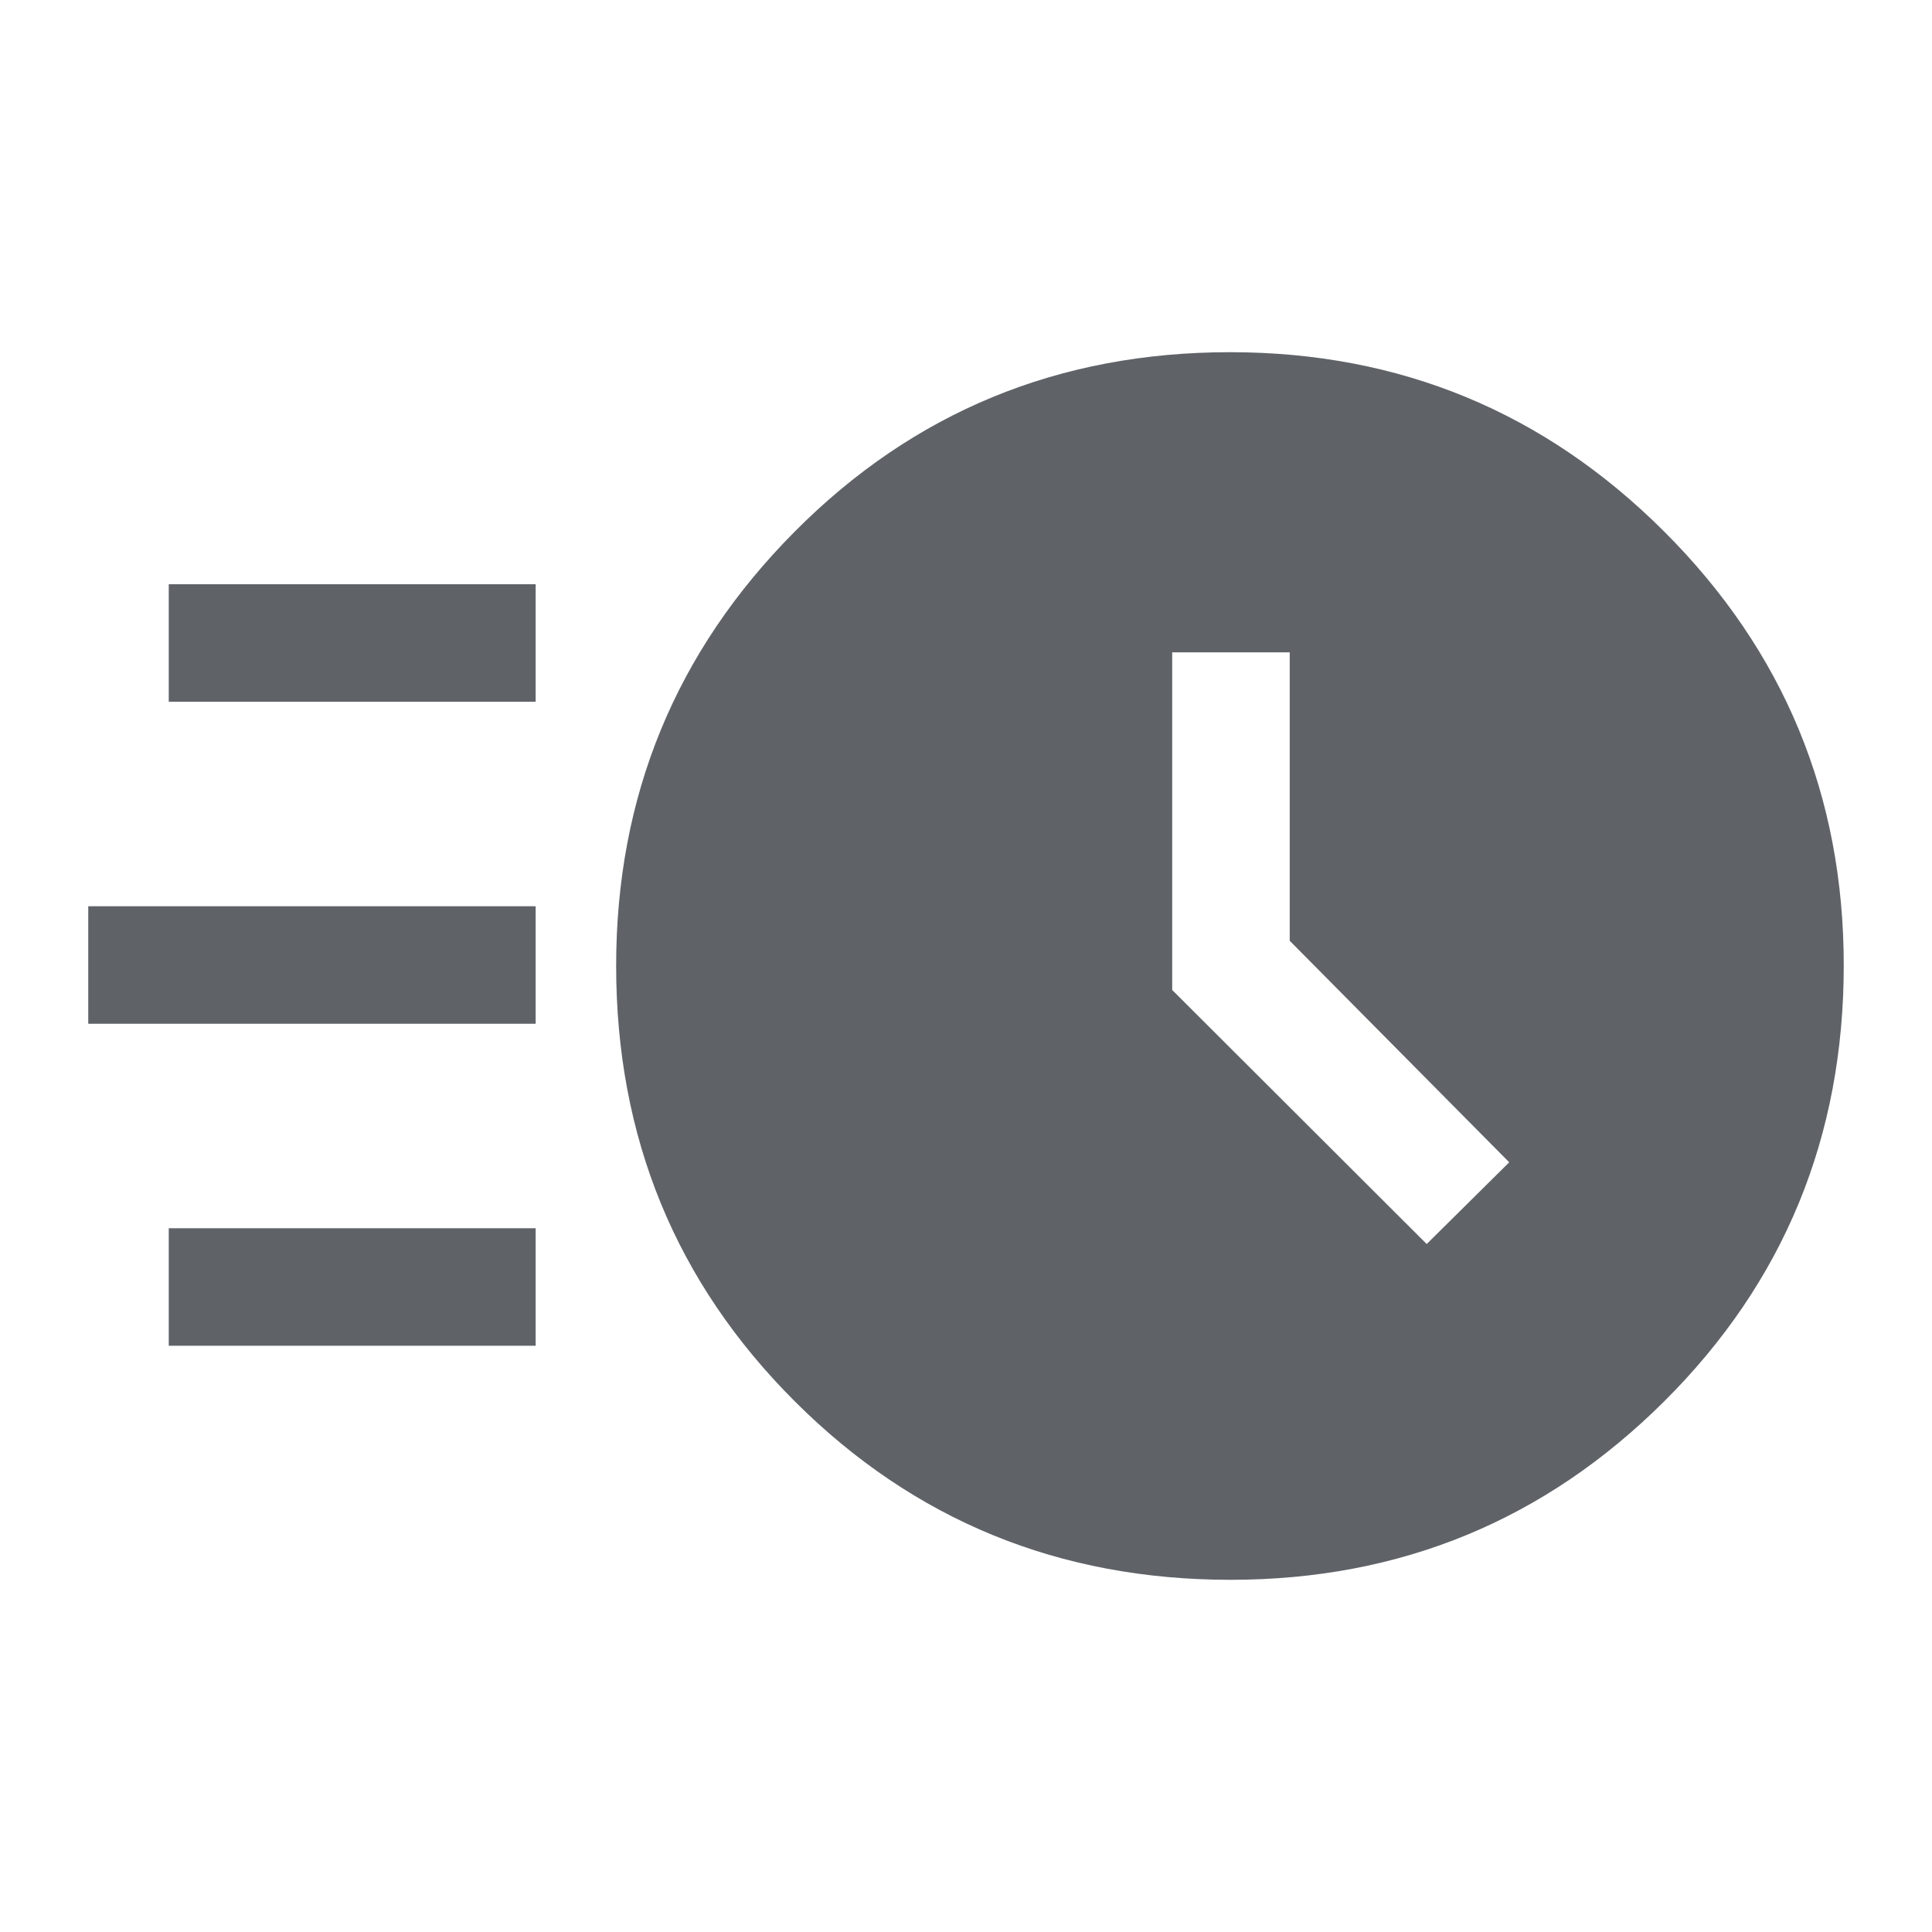 <svg xmlns="http://www.w3.org/2000/svg" height="48px" viewBox="0 -960 960 960" width="48px" fill="#5f6368"><path d="M611.45-175q-127.73 0-216.51-88.66-88.78-88.65-88.78-216.4 0-126.48 88.65-215.71Q483.47-785 611.21-785q126.48 0 215.71 89.12 89.23 89.11 89.23 215.58 0 127.73-89.11 216.52Q737.92-175 611.45-175Zm97.47-166.85 41-40.61-109.07-110.08v-143.31h-58.39v167.77l126.46 126.23ZM83.85-611.31v-58.38h182.31v58.38H83.85Zm-40 160v-58.38h222.31v58.38H43.85Zm40 160v-58.38h182.31v58.38H83.85Z"/></svg>